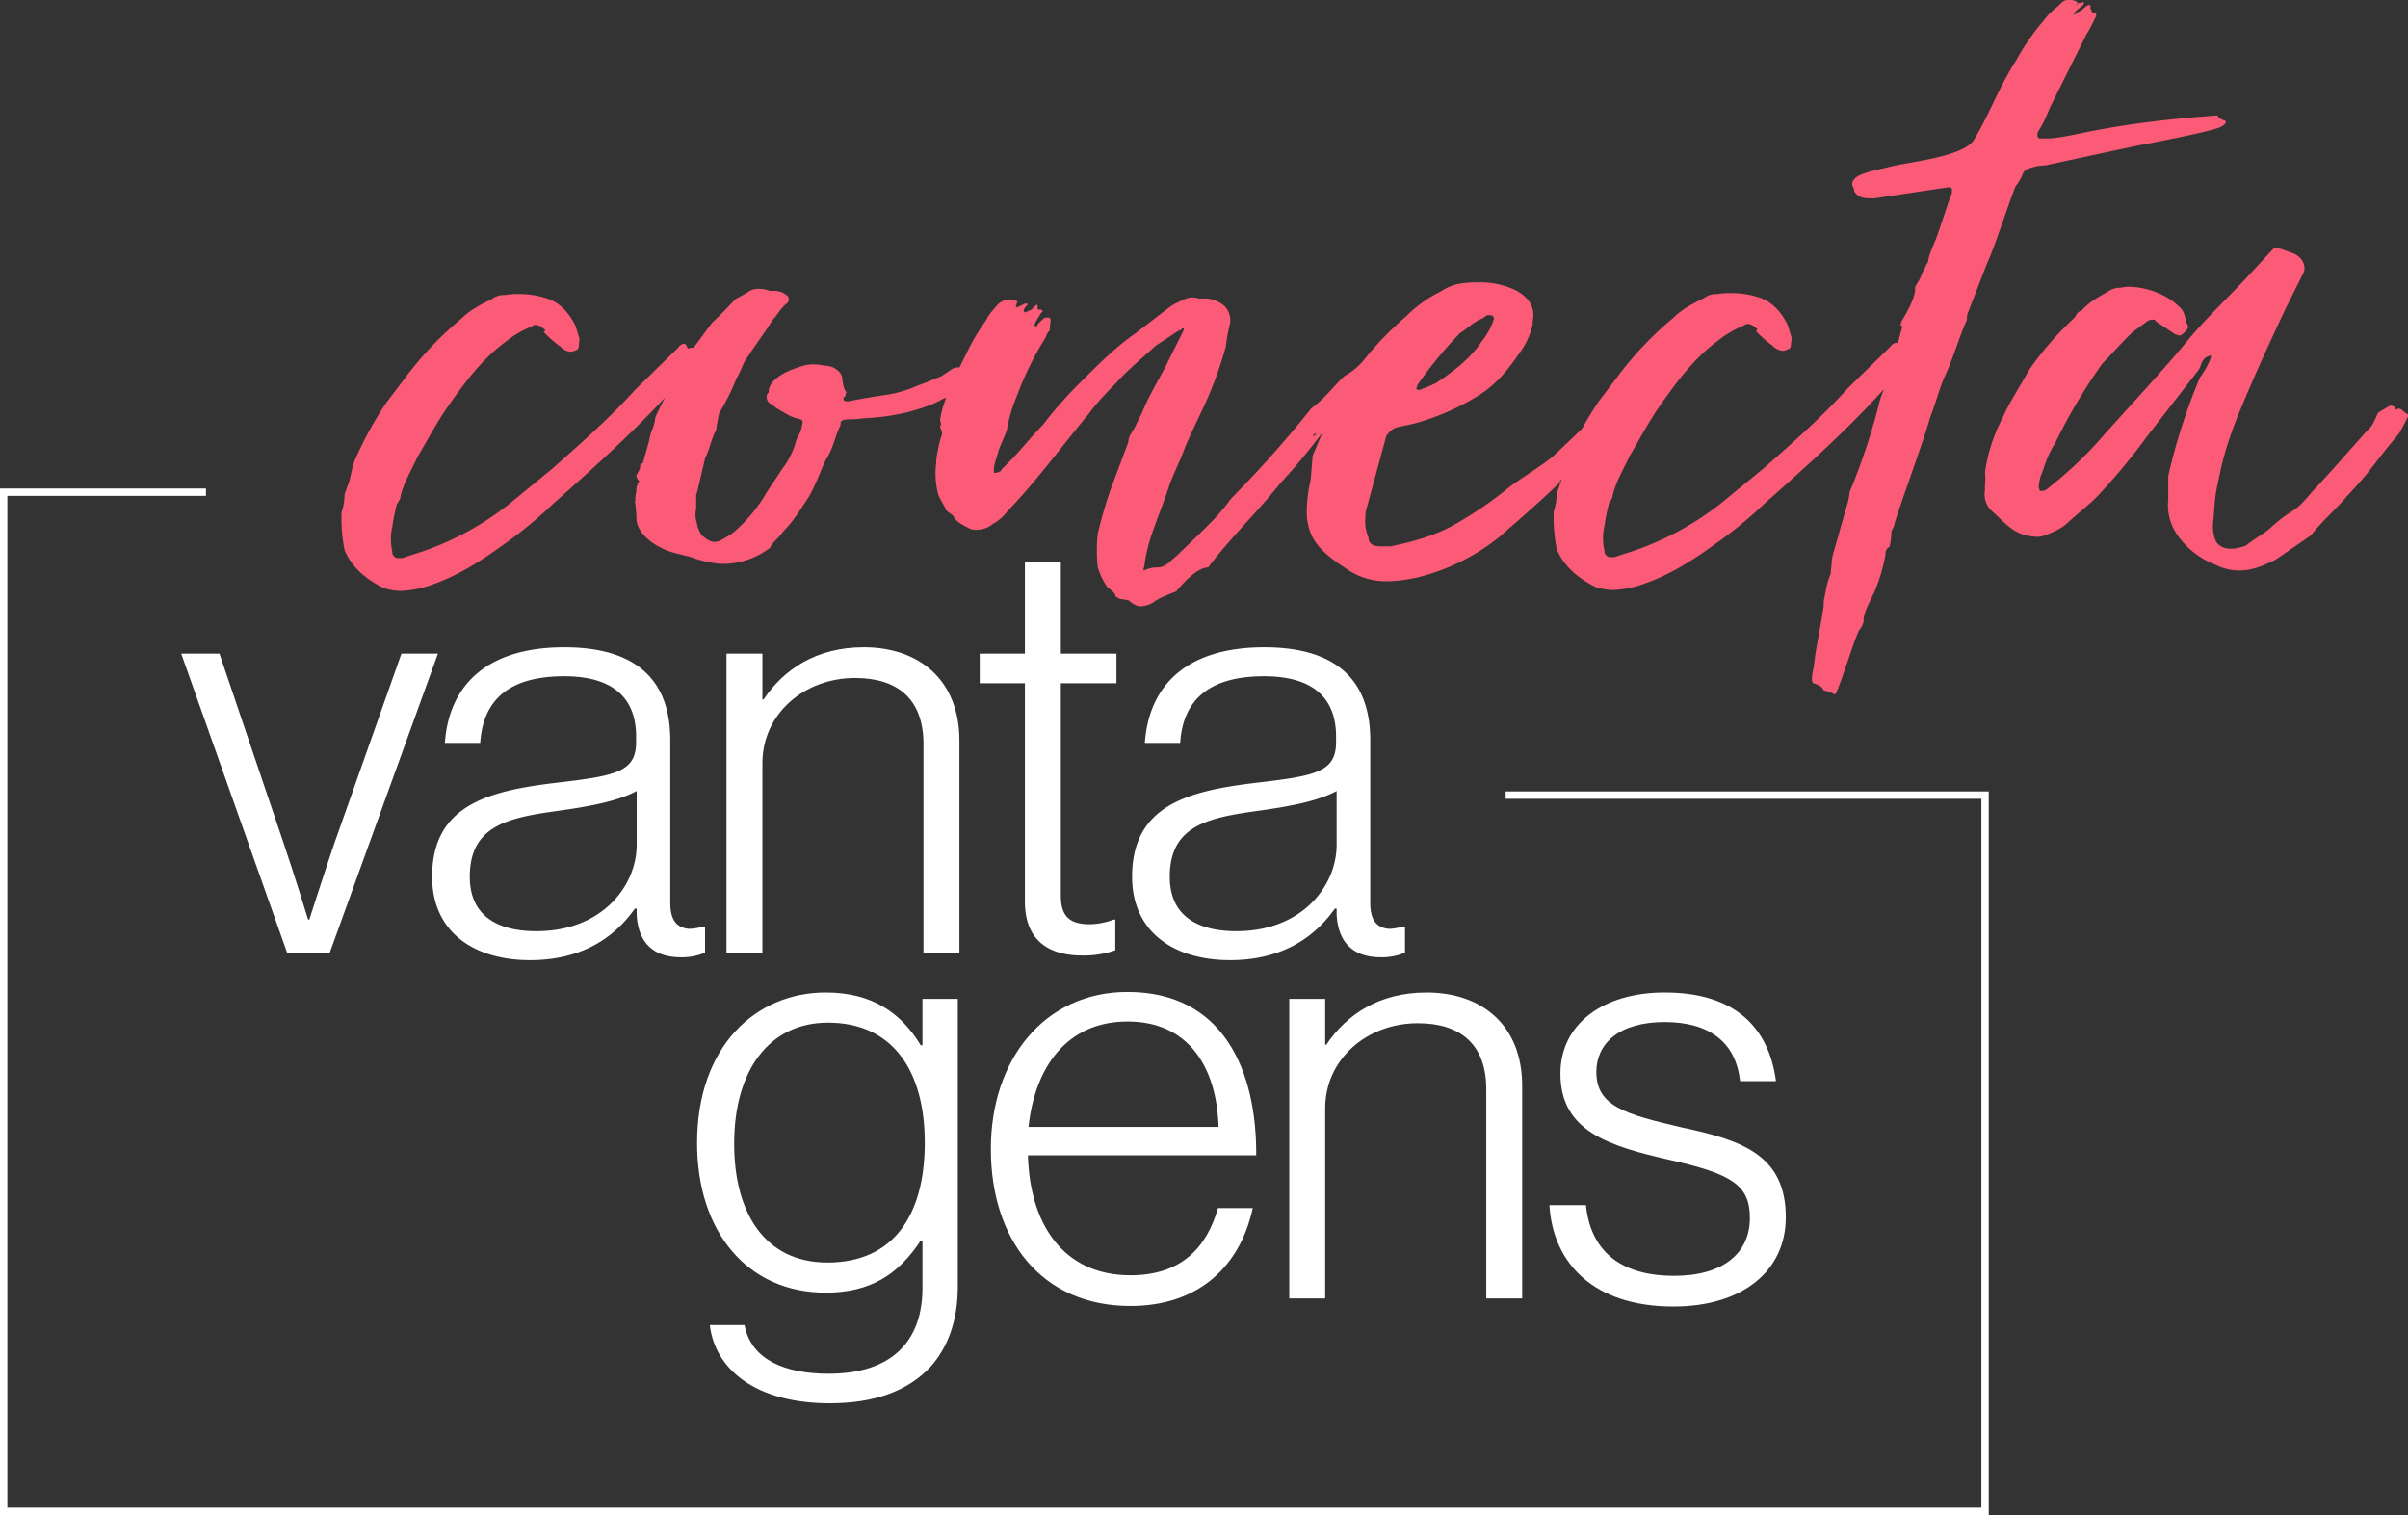 <svg id="logo-conecta-mobile-white" xmlns="http://www.w3.org/2000/svg" width="674.849" height="424.615" viewBox="0 0 674.849 424.615">
  <rect x="0" y="0" width="674.849" height="424.615" fill="#333333" stroke="none"/>
  <g id="Group_758" data-name="Group 758" transform="translate(0 136.914)">
    <path id="Path_611" data-name="Path 611" d="M697.853,435.138H140.5v-287.7h57.729V149.5H142.568V433.072H695.787V234.4H562.467v-2.066H697.853Z" transform="translate(-140.504 -147.435)" fill="#fff"/>
  </g>
  <g id="Group_759" data-name="Group 759" transform="translate(50.795 157.387)">
    <path id="Path_612" data-name="Path 612" d="M162.025,167.048h10.716l18.025,53.259c2.759,8.119,6.819,21.273,6.819,21.273h.326s4.222-13.154,6.982-21.273l18.837-53.259h10.229L203.594,251H191.741Z" transform="translate(-162.025 -141.229)" fill="#fff"/>
    <path id="Path_613" data-name="Path 613" d="M191.815,230.594c0-19.973,15.589-24.032,34.587-26.305,16.564-1.949,22.574-2.924,22.574-11.367V191.3c0-11.367-7.145-16.888-20.138-16.888-14.938,0-22.732,6.17-23.544,18.674h-9.906c1.135-16.239,11.856-26.794,33.45-26.794,18.349,0,29.716,7.631,29.716,25.979V237.9c0,5.034,1.95,7.145,5.523,7.307a18.161,18.161,0,0,0,3.734-.649h.486v7.307a16.2,16.2,0,0,1-6.819,1.3c-7.307,0-11.856-3.734-12.342-11.853v-1.787h-.489c-4.709,6.658-13.314,14.452-29.39,14.452C203.671,253.977,191.815,246.184,191.815,230.594Zm57.321-8.931v-15.1c-5.358,2.922-13.64,4.383-21.759,5.521-14.126,1.95-25.007,4.06-25.007,18.512,0,11.693,8.768,15.264,18.674,15.264C239.393,245.858,249.136,233.193,249.136,221.663Z" transform="translate(-121.503 -142.259)" fill="#fff"/>
    <path id="Path_614" data-name="Path 614" d="M226.766,168.078h10.067V180.9h.326c5.683-8.443,14.775-14.612,28.092-14.612,15.587,0,26.794,9.257,26.794,26.142v59.594H281.975V193.408c0-12.665-7.307-18.512-19.161-18.512-14.289,0-25.982,10.069-25.982,23.872v53.259H226.766Z" transform="translate(-73.96 -142.259)" fill="#fff"/>
    <path id="Path_615" data-name="Path 615" d="M269.5,251.426V190.208H256.832v-8.28H269.5V156.109h10.067v25.819h15.59v8.28h-15.59V249.8c0,6.009,2.761,7.959,8.12,7.959a19.4,19.4,0,0,0,6.658-1.3h.486v8.605a26.987,26.987,0,0,1-9.255,1.463C275.995,266.529,269.5,262.144,269.5,251.426Z" transform="translate(-33.062 -156.109)" fill="#fff"/>
    <path id="Path_616" data-name="Path 616" d="M274.927,230.594c0-19.973,15.59-24.032,34.588-26.305,16.564-1.949,22.573-2.924,22.573-11.367V191.3c0-11.367-7.144-16.888-20.138-16.888-14.938,0-22.732,6.17-23.544,18.674H278.5c1.138-16.239,11.855-26.794,33.45-26.794,18.351,0,29.718,7.631,29.718,25.979V237.9c0,5.034,1.947,7.145,5.521,7.307a18.163,18.163,0,0,0,3.734-.649h.486v7.307a16.206,16.206,0,0,1-6.819,1.3c-7.307,0-11.855-3.734-12.342-11.853v-1.787h-.486c-4.709,6.658-13.314,14.452-29.392,14.452C286.783,253.977,274.927,246.184,274.927,230.594Zm57.321-8.931v-15.1c-5.358,2.922-13.64,4.383-21.759,5.521-14.126,1.95-25.007,4.06-25.007,18.512,0,11.693,8.771,15.264,18.677,15.264C322.505,245.858,332.248,233.193,332.248,221.663Z" transform="translate(-8.448 -142.259)" fill="#fff"/>
  </g>
  <g id="Group_760" data-name="Group 760" transform="translate(195.357 278.016)">
    <path id="Path_617" data-name="Path 617" d="M226.846,300.492h9.741c1.787,9.743,11.367,13.64,23.546,13.64,17.863,0,26.305-9.255,26.305-24.032V276.786h-.486C279.78,286.2,271.989,291.4,259.321,291.4c-22.083,0-36.048-17.213-36.048-41.9,0-27.278,16.562-42.218,36.048-42.218,12.991,0,21.11,5.684,26.631,14.778h.486V209.072h9.906v80.7c0,9.42-2.761,17.051-7.793,22.574-6.333,6.656-15.59,10.066-28.092,10.066C239.835,322.414,228.307,312.994,226.846,300.492Zm60.243-51.149c0-19.81-8.771-33.613-27.119-33.613-16.562,0-26.305,13.477-26.305,33.936,0,19.163,8.445,33.289,26.142,33.289C278.482,282.955,287.09,269.478,287.09,249.343Z" transform="translate(-223.273 -207.124)" fill="#fff"/>
    <path id="Path_618" data-name="Path 618" d="M258.155,251.222c0-25.17,15.1-44,38.321-44,26.954,0,36.211,22.245,36.048,45.789H268.547c.486,18.837,9.58,33.613,28.741,33.613,13.966,0,21.271-7.468,24.521-18.835h9.741c-3.571,16.562-15.424,27.443-34.262,27.443C272.118,295.227,258.155,276.392,258.155,251.222Zm63.814-6.172c-.486-16.562-8.28-29.553-25.493-29.553-17.051,0-25.982,12.828-27.766,29.553Z" transform="translate(-175.824 -207.217)" fill="#fff"/>
    <path id="Path_619" data-name="Path 619" d="M293.587,209.072h10.067V221.9h.326c5.683-8.445,14.777-14.615,28.092-14.615,15.59,0,26.794,9.257,26.794,26.142v59.6H348.8V234.4c0-12.665-7.308-18.512-19.161-18.512-14.289,0-25.982,10.069-25.982,23.872v53.262H293.587Z" transform="translate(-127.627 -207.124)" fill="#fff"/>
    <path id="Path_620" data-name="Path 620" d="M324.479,266.879h10.229c1.461,14.129,11.2,19.812,24.681,19.812,13.966,0,21.271-6.5,21.271-16.241,0-9.255-5.2-12.34-22.408-16.236-17.048-3.9-30.691-7.959-30.691-24.2,0-13.966,12.019-22.734,29.23-22.734,19.973,0,29.23,10.067,31.179,24.844H377.9c-1.138-10.879-8.608-16.562-21.11-16.562-12.991,0-19.161,6.17-19.161,13.966,0,9.578,7.956,11.853,24.032,15.587,16.888,3.573,29.067,7.794,29.067,25.17,0,14.938-12.016,25.007-31.5,25.007C336.818,295.3,325.454,283.118,324.479,266.879Z" transform="translate(-85.606 -207.124)" fill="#fff"/>
  </g>
  <g id="Group_761" data-name="Group 761" transform="translate(95.73 0)">
    <path id="Path_621" data-name="Path 621" d="M650.216,141.638a13.238,13.238,0,0,0,1.952-3.352c.278-1.116,1.673-1.676,2.79-1.957a14.157,14.157,0,0,1,3.628-.562l23.445-5.042c2.511-.562,24-4.487,25.956-5.884.557-.281,1.114-.838,1.114-1.116s0-.559-.557-.559c-.281-.278-1.676-.557-1.678-1.395-28.47,1.978-39.631,5.615-44.656,6.177a23.988,23.988,0,0,1-4.187.283l-.838,0a.741.741,0,0,1-.838-.838v-.838c2.23-3.352,2.509-5.027,4.18-8.377L670,99.191a38.756,38.756,0,0,0,2.509-4.746,1.02,1.02,0,0,0,.278-.838c0-.278,0-.557-.838-.557-.557-.279-.559-1.116-.838-1.395.278-.559,0-.838-.281-.838a2.116,2.116,0,0,0-1.114.559,5.885,5.885,0,0,1-1.955,1.4,3.676,3.676,0,0,1-1.395.838c.557-1.116,1.395-1.676,2.79-2.792a.973.973,0,0,1,.278-.559l-.278-.278c-.281,0-.281.278-.559.278l-.838,0v.279c-.279,0-.557.279-.836.559.279-.281.279-.559.836-.838a3.15,3.15,0,0,0-2.233-.836h-.559c-1.395,0-1.952.838-2.79,1.676a19.822,19.822,0,0,0-4.182,4.192,63.723,63.723,0,0,0-7.529,10.893c-5.018,7.82-7.246,14.52-11.7,22.061-2.509,5.027-17.582,6.434-23.442,7.834-3.349.84-6.7,1.4-8.931,2.521-.557.279-1.395.838-1.395,1.116a1.456,1.456,0,0,0-.557,1.119v.557a3.95,3.95,0,0,1,.559,1.676c.84,1.395,2.235,1.952,4.19,1.95h1.4l20.652-3.087.278,0c.838,0,.838.279.838,1.116l0,.559c-.836,1.676-3.9,11.726-4.735,13.4-.557,1.4-1.949,4.468-1.949,5.863-.836,1.119-.836,1.954-1.673,3.073-.276,1.395-1.393,2.792-1.95,3.909v.838c-.276,2.792-2.228,6.144-3.9,8.936v.279a.973.973,0,0,1-.279.559s.557.278.557.557l-1.239,4.666a.521.521,0,0,0-.43-.2,2.441,2.441,0,0,0-1.673,1.119L603.09,198.341c-6.972,7.822-15.62,15.365-23.152,22.071l-12.273,10.059a82.388,82.388,0,0,1-27.346,14.258l-2.511.84h-1.117c-.838,0-1.116-.279-1.676-1.116V243.9a15.936,15.936,0,0,1,0-7.258,48.837,48.837,0,0,1,1.112-5.584c0-.838,1.114-1.676,1.114-2.514.833-3.909,3.064-7.539,4.737-11.169,2.787-4.747,5.294-9.5,8.362-13.963,4.74-6.7,9.479-13.406,16.734-18.717a27.843,27.843,0,0,1,6.7-3.913c.557-.279.836-.559,1.395-.559a3.447,3.447,0,0,1,2.233,1.116q.839.418,0,.836a34.054,34.054,0,0,0,4.749,4.185,4.476,4.476,0,0,0,2.795,1.392c.557,0,2.233-.559,2.23-1.119l.279-2.511-1.121-3.628c-1.676-3.349-3.914-6.139-7.544-7.532a24.569,24.569,0,0,0-8.1-1.388,22.644,22.644,0,0,0-4.187.281,5.628,5.628,0,0,0-3.628,1.121c-3.347,1.676-6.137,3.075-8.648,5.589a95.716,95.716,0,0,0-14.782,15.365l-6.134,8.1q-2.485,3.739-4.562,7.475c-2.62,2.6-5.318,5.124-8.263,7.888-3.347,2.795-9.486,6.429-12.276,8.665a109.973,109.973,0,0,1-15.623,10.619c-5.58,3.075-12,4.756-17.582,5.877l-2.79,0q-3.353,0-3.354-2.509a10.778,10.778,0,0,1-.84-5.861l0-1.119,5.844-21.5c1.116-1.4,1.952-2.235,3.628-2.516l3.909-.84a67.21,67.21,0,0,0,18.136-7.831c5.023-3.073,8.37-7.263,11.435-11.733a20.8,20.8,0,0,0,3.9-8.377v-.838c.833-3.909-1.123-6.7-4.753-8.648a23.015,23.015,0,0,0-10.329-2.226,32.146,32.146,0,0,0-4.746.283,13.527,13.527,0,0,0-5.861,2.238,36.323,36.323,0,0,0-9.765,6.986A90.689,90.689,0,0,0,467.979,189.8c-.248.3-.484.6-.72.906a20.334,20.334,0,0,1-5.136,4.123c-3.068,2.795-5.577,6.425-9.205,8.941a314.118,314.118,0,0,1-22.59,25.42,54.283,54.283,0,0,1-5.237,6.252l-2.783,2.818-7.34,7.067c-1.546,1.166-2.92,3.137-5.28,3.139a7.814,7.814,0,0,0-3.071.562.973.973,0,0,0-.557.279.273.273,0,0,1-.281-.279l.279-1.116a44.619,44.619,0,0,1,2.226-9.215c1.671-4.746,3.342-8.934,4.735-13.123,1.114-3.349,3.345-7.539,4.459-10.89,1.671-3.909,3.345-7.26,5.294-11.45a108.291,108.291,0,0,0,6.127-16.753,40.145,40.145,0,0,1,1.112-6.141,5.769,5.769,0,0,0-1.4-5.023,8.4,8.4,0,0,0-6.144-2.228h-1.395c-.279-.279-.838-.279-1.676-.279a5.4,5.4,0,0,0-2.79.84,15.069,15.069,0,0,0-3.628,1.957l-9.484,7.267c-5.58,3.911-10.321,8.662-15.063,13.411a114.083,114.083,0,0,0-10.878,12.29c-3.625,3.632-6.692,7.822-10.317,11.173-.281.559-1.116.838-1.395,1.676a4.018,4.018,0,0,1-1.954.559v-1.395a12.5,12.5,0,0,1,.833-3.071c.557-2.792,1.952-5.027,2.785-7.539a42.4,42.4,0,0,1,2.785-9.493,89.837,89.837,0,0,1,8.082-16.477,4.52,4.52,0,0,1,1.114-1.954l.278-2.792c0-.557,0-.838-1.119-.835a1.385,1.385,0,0,0-.838.278c-.557.559-1.673,1.4-1.952,2.235h-.278c-.279-.279-.279-.279-.279-.557a11.333,11.333,0,0,1,1.393-2.514c0-.279.559-.838.838-1.116,0-.281-.281-.559-.838-.559l-.559,0v-1.116l-.281-.281-.557.559c-.278,0-.278.279-.838.838l-1.952.84c0-.281-.279-.281-.279-.559,0-.557.836-1.395,1.114-1.676v-.279H372.5a9.05,9.05,0,0,1-1.673.838c-.559.281-.559.281-.559.559v-.557a.273.273,0,0,1-.279-.279,1.03,1.03,0,0,0,.279-.838c.557-.281,0-.559-.559-.559a3.01,3.01,0,0,0-1.676-.276,4.648,4.648,0,0,0-3.347,1.678l-1.673,1.954a15.525,15.525,0,0,0-1.395,2.235,58.414,58.414,0,0,0-4.74,7.82c-.824,1.655-1.732,3.453-2.632,5.306h-.432a3.705,3.705,0,0,0-2.233.838l-2.511,1.678c-2.23.838-3.906,1.678-6.418,2.516a34.29,34.29,0,0,1-8.093,2.518c-3.628.562-7.536,1.124-11.442,1.964-.838,0-1.4,0-1.4-.836,0-.279,0-.279.559-.559a1.668,1.668,0,0,1,.279-1.116c-.84-1.116-.84-1.952-1.119-3.349,0-1.395-.562-2.511-2.516-3.625a8.283,8.283,0,0,0-2.792-.557,9.808,9.808,0,0,0-1.954-.276,10.855,10.855,0,0,0-4.466.562c-4.466,1.4-8.093,3.356-8.926,6.427v.838a1.111,1.111,0,0,0-.557,1.116,2.087,2.087,0,0,0,1.4,2.23l1.4,1.116c1.673.836,3.349,2.23,5.584,2.787,1.395.279,1.673.557,1.676,1.114l-.279,1.4c-.278,1.676-1.392,2.792-1.671,4.187a22.189,22.189,0,0,1-3.623,7.26l-4.461,6.7a42.666,42.666,0,0,1-9.2,11.173,18.911,18.911,0,0,1-3.068,1.957,4.37,4.37,0,0,1-2.792.84,5.512,5.512,0,0,1-2.233-1.114l-1.119-.838c-.279-.838-1.116-1.952-1.119-3.068a7.177,7.177,0,0,1-.281-4.187l0-1.954c0-.559,0-.838,0-1.4a2.522,2.522,0,0,1,.279-1.395l2.226-9.493c1.393-2.792,1.671-5.3,3.064-7.817.279-1.954.557-3.352.833-4.746a67.574,67.574,0,0,0,5.018-10.052c1.114-1.676,1.671-4.189,3.066-5.865,1.952-3.073,4.739-6.7,6.97-10.333,1.395-1.4,2.23-3.352,4.182-4.749l.279-.559a2.094,2.094,0,0,0-.279-1.395,3.435,3.435,0,0,1-.838-.557,5.381,5.381,0,0,0-2.792-.835h-1.4a8.226,8.226,0,0,0-2.792-.555,5.145,5.145,0,0,0-3.628,1.119l-3.068,1.678c-1.952,1.954-4.182,4.468-6.415,6.425-1.775,2.221-3.552,4.8-5.466,7.3a2.138,2.138,0,0,0-.387-.04,2.1,2.1,0,0,0-1.116.281c-.559-.838-.559-1.4-1.119-1.395a2.435,2.435,0,0,0-1.673,1.116l-11.993,11.735c-6.972,7.819-15.62,15.365-23.152,22.071l-12.273,10.057A82.268,82.268,0,0,1,200.613,245l-2.511.84-1.119,0c-.836,0-1.114-.278-1.674-1.116l0-.559a15.928,15.928,0,0,1,0-7.256,48.826,48.826,0,0,1,1.112-5.584c0-.838,1.114-1.676,1.114-2.514.836-3.909,3.064-7.539,4.737-11.169,2.788-4.749,5.3-9.5,8.362-13.963,4.739-6.705,9.481-13.406,16.734-18.717a27.759,27.759,0,0,1,6.7-3.913c.557-.278.836-.559,1.395-.559a3.444,3.444,0,0,1,2.233,1.114c.559.279.559.559,0,.838a33.878,33.878,0,0,0,4.749,4.182,4.454,4.454,0,0,0,2.792,1.395c.557,0,2.233-.562,2.233-1.119l.276-2.514-1.119-3.628c-1.678-3.347-3.913-6.137-7.543-7.529a24.585,24.585,0,0,0-8.1-1.39,22.638,22.638,0,0,0-4.187.283,5.6,5.6,0,0,0-3.628,1.119c-3.349,1.678-6.139,3.075-8.65,5.591A95.8,95.8,0,0,0,199.733,194.2l-6.134,8.1a101.75,101.75,0,0,0-8.36,15.08c-1.116,2.235-1.393,4.468-1.949,6.7l-1.393,3.911a15.784,15.784,0,0,1-.833,5.025,44.134,44.134,0,0,0,.845,10.6c1.959,4.744,5.87,8.091,10.895,10.6a15.854,15.854,0,0,0,5.027.833,30.485,30.485,0,0,0,6.7-1.124c8.091-2.518,14.787-6.71,21.762-11.74a117.664,117.664,0,0,0,13.949-11.457c10.619-9.429,21.655-19.276,31.484-29.9-.979,1.806-1.917,3.75-2.754,5.6a9.683,9.683,0,0,1-.836,3.352,12.608,12.608,0,0,0-.836,3.071l-1.669,5.863c0,.278,0,.559-.838.838a3.882,3.882,0,0,1-.835,2.514c0,.278-.279.557-.279.838a2.573,2.573,0,0,0,.84,1.395,3.99,3.99,0,0,0-.836,2.792,9.524,9.524,0,0,0-.278,2.792c-.279.279-.279.279,0,.557,0,1.116.281,2.233.281,4.187,0,2.511,1.681,4.744,4.194,6.7a20.644,20.644,0,0,0,7.539,3.342l3.352.835a32.831,32.831,0,0,0,8.374,1.947h1.117a21.586,21.586,0,0,0,12.837-4.477c.836-1.676,2.79-3.073,3.625-4.47,3.068-3.071,5.02-6.422,7.251-9.774,1.95-3.352,3.064-6.7,4.735-10.333,2.233-3.352,2.509-6.422,4.18-9.774,0-1.395.279-1.395,1.954-1.676a25.426,25.426,0,0,0,4.466-.283,64.792,64.792,0,0,0,12.28-1.683c3.068-.84,6.977-1.961,9.767-3.637.4-.153.777-.307,1.149-.463a30.736,30.736,0,0,0-1.7,6.045c0,.838.559,1.4,0,1.954,0,.559.559,1.395.562,2.233a23.126,23.126,0,0,0-1.114,4.189,18.708,18.708,0,0,0-.555,3.906,22.748,22.748,0,0,0,.286,7.539c.281,1.952,1.4,3.347,2.235,5.023.281,1.116,1.4,1.393,2.235,2.23.84,1.673,2.516,2.509,4.189,3.347a3.75,3.75,0,0,0,2.514.555,6.835,6.835,0,0,0,4.466-1.678,11.359,11.359,0,0,0,3.9-3.352c8.367-8.66,15.618-18.717,22.869-27.374,2.788-3.911,6.134-6.984,9.481-10.616,3.347-3.352,6.415-5.868,9.483-8.66,2.233-1.4,4.185-2.795,6.418-4.192.279,0,.559,0,.836-.559h.559l-.279.836-5.016,10.055c-2.23,4.189-4.739,8.377-6.41,12.566l-1.671,3.352c-.559,1.676-2.233,3.073-2.23,5.025l-5.013,13.4a123.905,123.905,0,0,0-3.618,12.564,47.863,47.863,0,0,0,.007,8.934,18.732,18.732,0,0,0,2.795,5.858c1.119.838,2.235,1.673,2.235,2.511,1.678,1.114,1.119.557,3.63,1.114,1.4,1.114,2.235,1.673,3.63,1.671a7.912,7.912,0,0,0,3.349-1.119c1.395-1.119,3.628-1.957,6.418-3.076,2.511-3.073,6.137-6.705,8.929-6.708,5.853-7.82,13.663-15.363,20.357-23.742a170.753,170.753,0,0,0,11.664-14.055c-.857,2.1-1.794,4.239-2.738,6.51l-.555,6.7a41.248,41.248,0,0,0-1.107,9.491,15.211,15.211,0,0,0,1.4,6.141c1.957,4.185,6.146,6.972,10.335,9.76a19.255,19.255,0,0,0,11.169,3.064,40.5,40.5,0,0,0,8.374-1.123,59.258,59.258,0,0,0,22.6-11.185c4.742-4.189,11.995-10.338,17.3-15.646h-.281c-.052,0-.113,0-.179,0l.736-.555-1.392,3.909a15.838,15.838,0,0,1-.833,5.025,44.162,44.162,0,0,0,.845,10.607c1.959,4.744,5.87,8.091,10.895,10.6a15.782,15.782,0,0,0,5.025.833,30.446,30.446,0,0,0,6.7-1.121c8.093-2.518,14.789-6.71,21.764-11.742a117.415,117.415,0,0,0,13.947-11.454c11.3-10.036,23.076-20.548,33.362-31.965l-1.008,2.627a179.641,179.641,0,0,1-8.631,26.248,14.584,14.584,0,0,1-.555,3.071l-3.9,13.68a12.413,12.413,0,0,0-.555,2.792c0,1.116-.279,2.233-.276,3.349-1.114,2.514-1.393,5.025-1.947,7.539v.559c0,2.79-2.224,12-2.778,17.867-.555,2.511-.833,4.466,0,4.744a5.491,5.491,0,0,1,2.233,1.116,3.956,3.956,0,0,1,.559.836,10.039,10.039,0,0,1,3.073,1.114c.557.838,6.125-17.591,6.963-18.151a5.6,5.6,0,0,0,1.114-2.233V263.1c.276-3.071,2.506-6.141,3.621-9.215a49.417,49.417,0,0,0,2.506-8.934v-.559a2.012,2.012,0,0,1,1.114-1.676,16.389,16.389,0,0,0,.555-3.909c0-.836.835-1.674.835-2.511,2.228-7.26,8.077-22.9,10.024-29.876,1.673-4.189,2.507-8.1,4.458-12.285,2.228-5.027,3.619-10.052,5.849-15.08a4.8,4.8,0,0,1,.276-1.954l5.294-13.682C644.091,159.508,648.544,145.547,650.216,141.638ZM482.5,197.881a1.028,1.028,0,0,1,.279-.838A113.663,113.663,0,0,1,494.492,182.8c2.233-1.4,3.628-3.073,6.418-4.192l1.116-.838h.838c.557,0,1.117.279,1.117.835v.279a18.906,18.906,0,0,1-3.345,6.144c-3.066,4.749-7.81,8.381-12.83,11.735a41.336,41.336,0,0,1-4.744,1.959c-.559,0-.838-.281-.838-.559Zm-28.4,12.781a.774.774,0,0,1-.345.083Zm-.857,1.05.309-.583a2.509,2.509,0,0,1,.762-.106A2.719,2.719,0,0,1,453.249,211.712ZM759.9,205.375c-.836-.279-1.395-1.395-2.233-1.395a1.02,1.02,0,0,0-.838.281c-.557-.278.278-.559-.559-.838a1.391,1.391,0,0,0-1.673,0l-2.79,1.676c-.838,1.676-1.393,3.63-3.066,5.027-5.3,5.868-10.04,11.454-15.339,17.041-5.858,6.982-4.678,4.008-11.093,9.6-2.233,2.235-5.3,3.632-7.531,5.589a19.637,19.637,0,0,1-3.349.84h-1.117a4.526,4.526,0,0,1-3.911-1.95,10.645,10.645,0,0,1-.84-5.3c.276-2.233.274-4.187.552-6.42.276-3.071,1.112-5.863,1.666-8.934a102.314,102.314,0,0,1,4.456-13.961c4.178-10.333,8.915-20.664,13.652-30.717l4.739-9.5a3.981,3.981,0,0,0,.557-1.676,4.4,4.4,0,0,0-1.959-3.628c-.557-.557-2.511-1.114-3.908-1.671a12.6,12.6,0,0,0-2.233-.557c-.559,0-.838.559-1.952,1.678L714.16,168.1c-5.3,5.587-11.716,11.733-16.177,17.32-7.251,8.66-15.059,17.041-22.59,25.42a111.441,111.441,0,0,1-16.734,15.925,3.02,3.02,0,0,1-1.395.281h-.281c0-.278-.279-.838-.281-1.116a11.894,11.894,0,0,1,.557-3.071c1.114-2.792,1.949-6.144,3.9-8.936a155.2,155.2,0,0,1,13.38-22.621c3.066-3.073,5.577-6.146,8.645-8.941l4.185-3.073a3.716,3.716,0,0,1,1.395-.281c.279,0,.559,0,.838.557l5.027,3.347a4.738,4.738,0,0,0,1.395.557,1.45,1.45,0,0,0,1.116-.559c.56-.559,1.395-1.116,1.395-1.954,0-.559-.559-1.116-.559-1.4-.281-1.395-.562-3.068-1.957-4.185-3.633-3.625-9.5-5.575-14.242-5.57-1.116,0-1.954.281-2.511.281a5.368,5.368,0,0,0-2.79.84c-2.792,1.676-5.3,2.795-7.813,5.589-1.116.279-1.395,1.116-1.952,1.954a90.283,90.283,0,0,0-12.828,14.806c-2.23,4.19-5.3,8.658-7.248,13.125a47.234,47.234,0,0,0-5.011,15.356,15.828,15.828,0,0,1,0,3.63v1.395a6.42,6.42,0,0,0,2.238,6.139c2.794,2.511,5.03,5.3,8.66,6.413a19.291,19.291,0,0,0,3.63.557,5.53,5.53,0,0,0,1.954-.281c2.231-.84,5.023-1.959,6.975-3.916,3.068-2.792,6.415-5.308,8.926-8.1a180.939,180.939,0,0,0,13.107-15.922l14.5-18.715c.836-1.676.836-3.349,3.347-3.911v.559a21.789,21.789,0,0,1-3.066,5.585,167.609,167.609,0,0,0-8.91,27.643c0,.557,0,1.395,0,2.233,0,1.395,0,3.071,0,4.466a14.54,14.54,0,0,0,1.961,8.931,22.806,22.806,0,0,0,11.174,9.2,14.87,14.87,0,0,0,6.7,1.669c3.349,0,6.42-1.121,10.326-3.078l9.764-6.708c3.066-3.911,7.251-7.543,10.041-10.895,8.089-8.66,6.906-8.478,14.714-17.695.836-1.4,1.673-3.073,2.509-4.747C760.182,205.932,760.182,205.375,759.9,205.375Z" transform="translate(-181.063 -89.427)" fill="#fb5b76"/>
  </g>
</svg>
